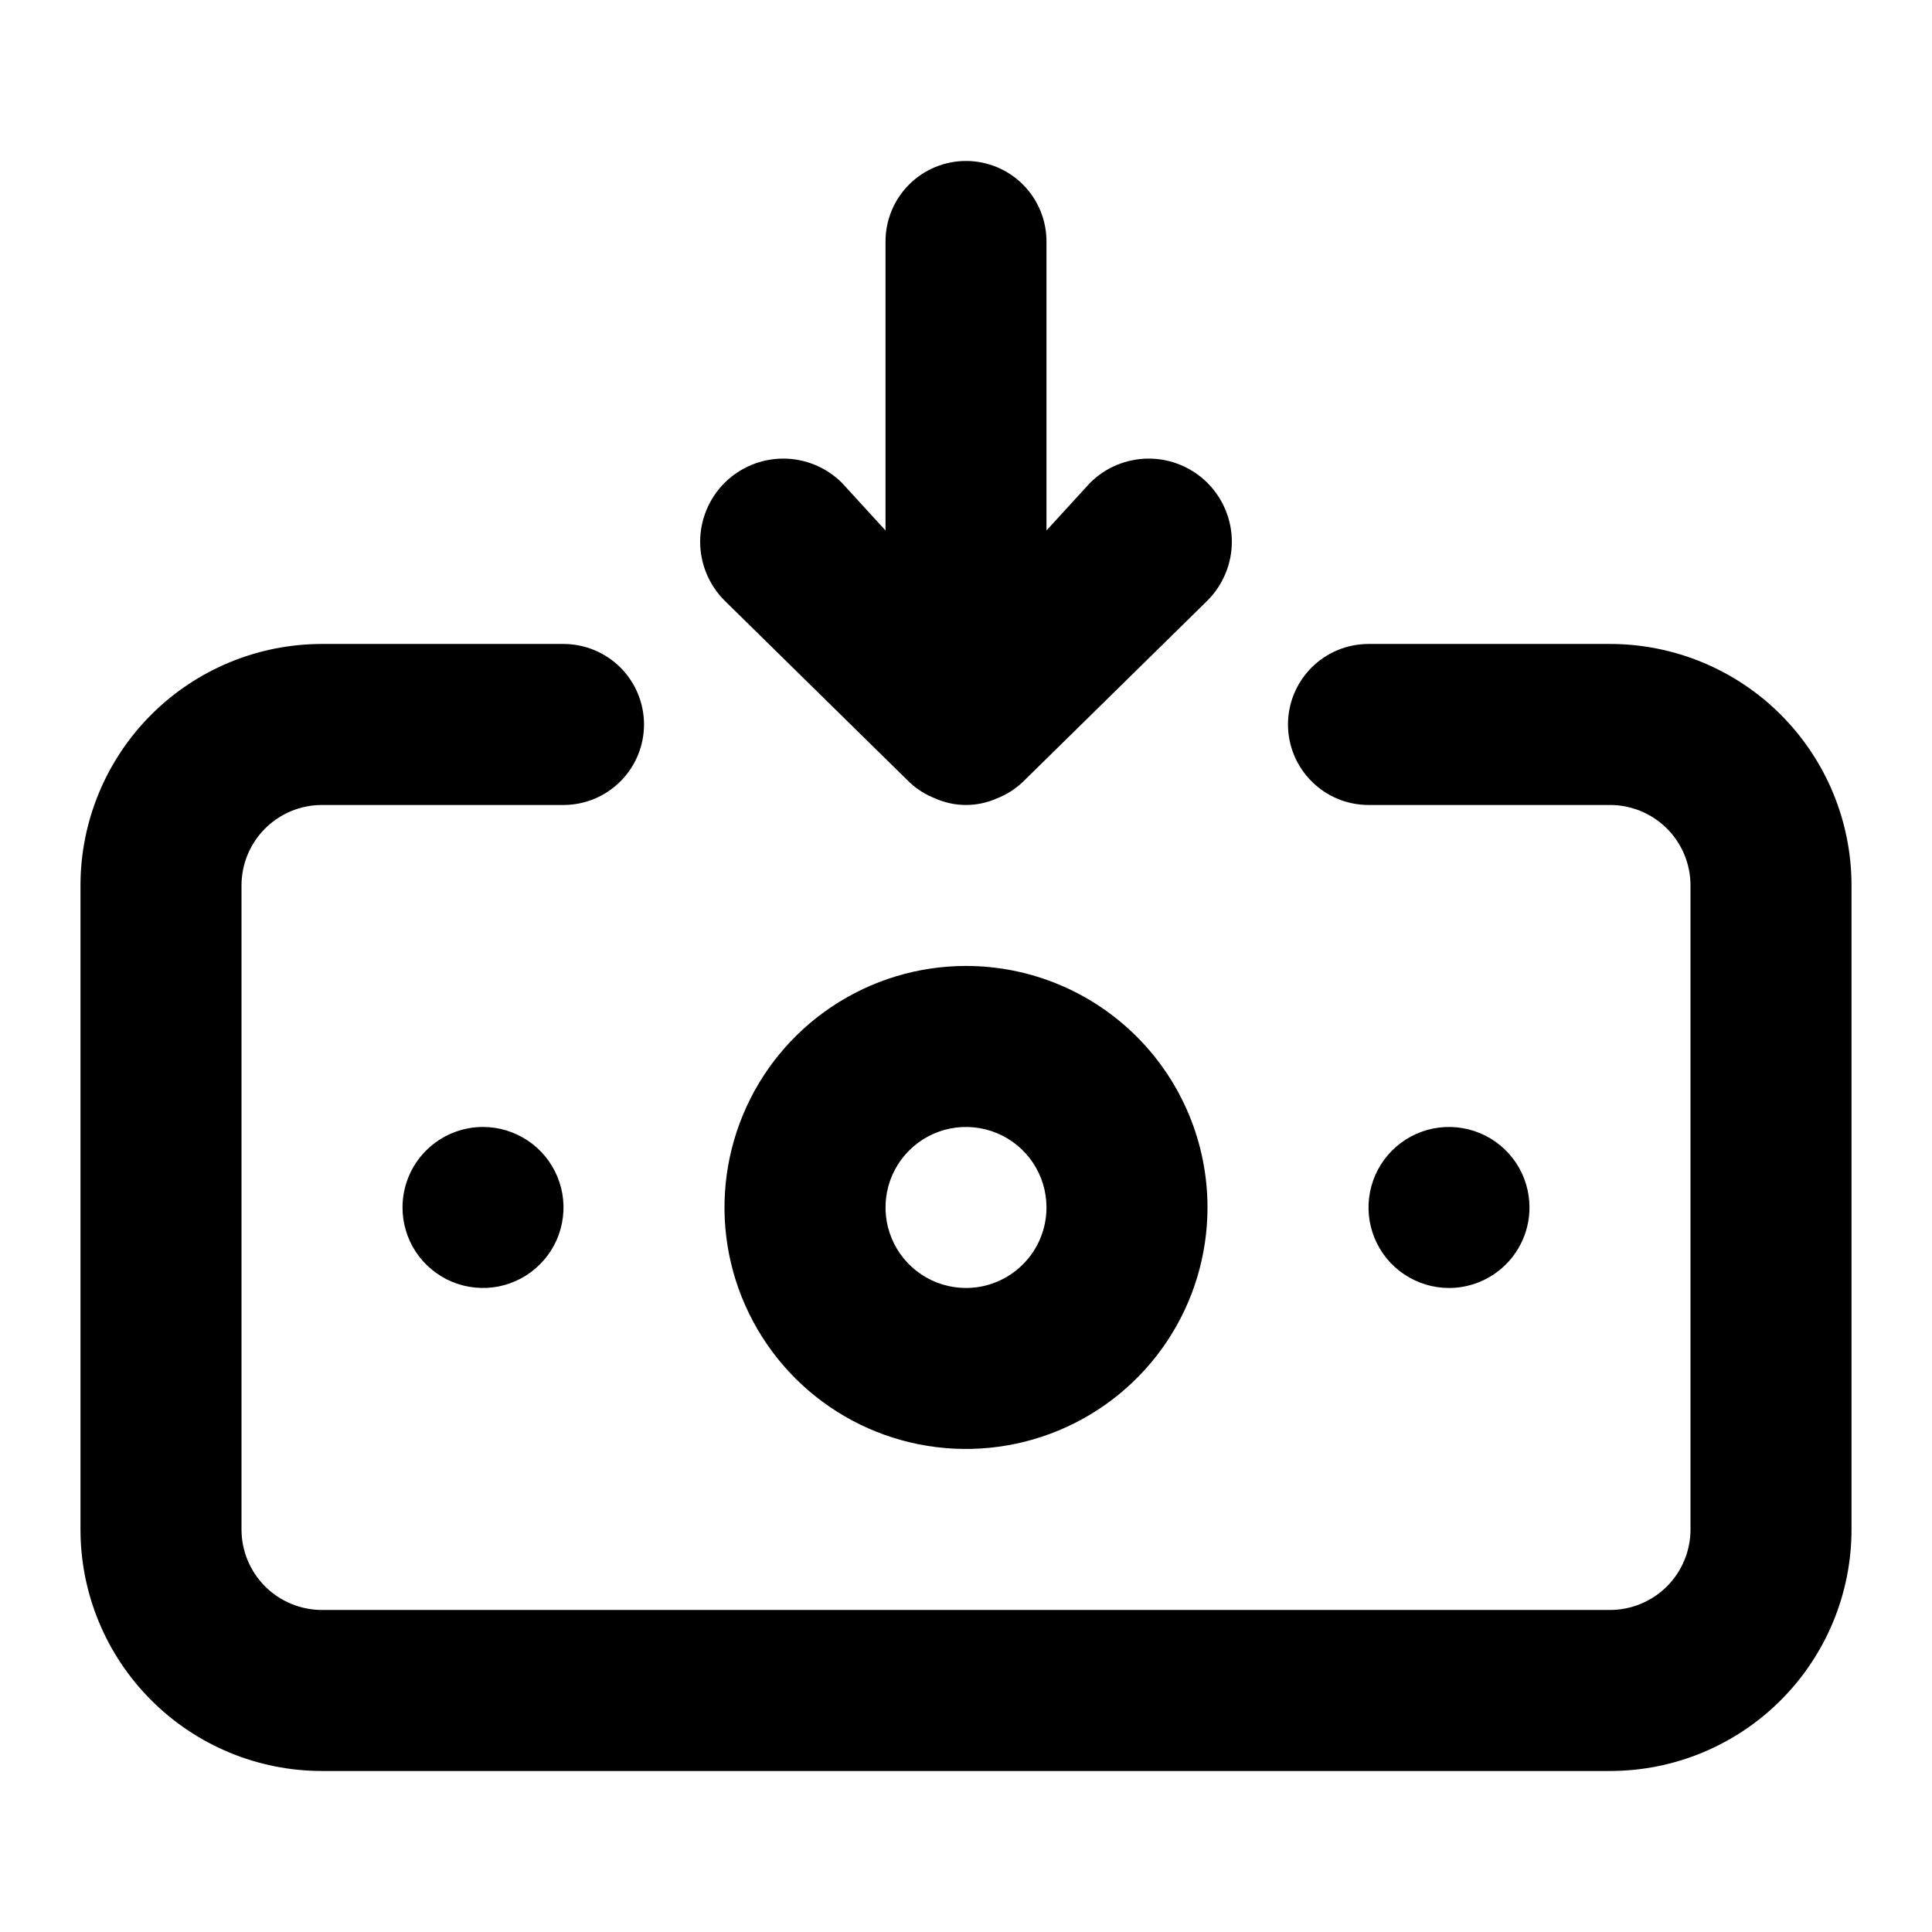 <svg width="35" height="35" viewBox="0 0 35 35" fill="none" xmlns="http://www.w3.org/2000/svg">
<path d="M17.5 17.499C16.635 17.499 15.789 17.756 15.069 18.237C14.35 18.717 13.789 19.401 13.458 20.2C13.127 21 13.04 21.879 13.209 22.728C13.378 23.576 13.795 24.356 14.406 24.968C15.018 25.58 15.798 25.997 16.646 26.165C17.495 26.334 18.375 26.247 19.174 25.916C19.974 25.585 20.657 25.024 21.138 24.305C21.619 23.585 21.875 22.74 21.875 21.874C21.875 20.714 21.414 19.601 20.594 18.781C19.773 17.96 18.66 17.499 17.5 17.499ZM17.5 23.333C17.212 23.333 16.93 23.247 16.69 23.087C16.45 22.927 16.263 22.699 16.153 22.432C16.042 22.166 16.014 21.873 16.07 21.59C16.126 21.307 16.265 21.047 16.469 20.843C16.673 20.639 16.933 20.5 17.215 20.444C17.498 20.388 17.792 20.417 18.058 20.527C18.325 20.637 18.552 20.824 18.713 21.064C18.873 21.304 18.958 21.586 18.958 21.874C18.958 22.261 18.805 22.632 18.531 22.905C18.258 23.179 17.887 23.333 17.5 23.333ZM16.465 14.16C16.603 14.293 16.767 14.397 16.946 14.466C17.12 14.543 17.309 14.583 17.5 14.583C17.691 14.583 17.88 14.543 18.054 14.466C18.233 14.397 18.397 14.293 18.535 14.16L21.875 10.879C22.157 10.596 22.316 10.213 22.316 9.814C22.316 9.415 22.157 9.032 21.875 8.749C21.593 8.467 21.21 8.308 20.811 8.308C20.411 8.308 20.028 8.467 19.746 8.749L18.958 9.61V4.374C18.958 3.988 18.805 3.617 18.531 3.343C18.258 3.07 17.887 2.916 17.5 2.916C17.113 2.916 16.742 3.07 16.469 3.343C16.195 3.617 16.042 3.988 16.042 4.374V9.61L15.254 8.749C14.972 8.467 14.589 8.308 14.19 8.308C13.79 8.308 13.407 8.467 13.125 8.749C12.843 9.032 12.684 9.415 12.684 9.814C12.684 10.213 12.843 10.596 13.125 10.879L16.465 14.16ZM27.708 21.874C27.708 21.586 27.623 21.304 27.463 21.064C27.302 20.824 27.075 20.637 26.808 20.527C26.542 20.417 26.248 20.388 25.965 20.444C25.683 20.5 25.423 20.639 25.219 20.843C25.015 21.047 24.876 21.307 24.82 21.59C24.764 21.873 24.792 22.166 24.903 22.432C25.013 22.699 25.2 22.927 25.44 23.087C25.68 23.247 25.962 23.333 26.25 23.333C26.637 23.333 27.008 23.179 27.281 22.905C27.555 22.632 27.708 22.261 27.708 21.874ZM29.167 11.666H24.792C24.405 11.666 24.034 11.82 23.761 12.093C23.487 12.367 23.333 12.738 23.333 13.124C23.333 13.511 23.487 13.882 23.761 14.155C24.034 14.429 24.405 14.583 24.792 14.583H29.167C29.553 14.583 29.924 14.736 30.198 15.01C30.471 15.283 30.625 15.654 30.625 16.041V27.708C30.625 28.095 30.471 28.465 30.198 28.739C29.924 29.012 29.553 29.166 29.167 29.166H5.833C5.447 29.166 5.076 29.012 4.802 28.739C4.529 28.465 4.375 28.095 4.375 27.708V16.041C4.375 15.654 4.529 15.283 4.802 15.01C5.076 14.736 5.447 14.583 5.833 14.583H10.208C10.595 14.583 10.966 14.429 11.24 14.155C11.513 13.882 11.667 13.511 11.667 13.124C11.667 12.738 11.513 12.367 11.24 12.093C10.966 11.82 10.595 11.666 10.208 11.666H5.833C4.673 11.666 3.56 12.127 2.74 12.947C1.919 13.768 1.458 14.881 1.458 16.041V27.708C1.458 28.868 1.919 29.981 2.74 30.801C3.56 31.622 4.673 32.083 5.833 32.083H29.167C30.327 32.083 31.44 31.622 32.26 30.801C33.081 29.981 33.542 28.868 33.542 27.708V16.041C33.542 14.881 33.081 13.768 32.26 12.947C31.44 12.127 30.327 11.666 29.167 11.666ZM7.292 21.874C7.292 22.163 7.377 22.445 7.537 22.685C7.698 22.924 7.925 23.111 8.192 23.222C8.458 23.332 8.752 23.361 9.035 23.305C9.317 23.248 9.577 23.11 9.781 22.905C9.985 22.702 10.124 22.442 10.18 22.159C10.237 21.876 10.208 21.583 10.097 21.316C9.987 21.05 9.8 20.822 9.56 20.662C9.32 20.502 9.038 20.416 8.75 20.416C8.363 20.416 7.992 20.57 7.719 20.843C7.445 21.117 7.292 21.488 7.292 21.874Z" fill="black"/>
</svg>
